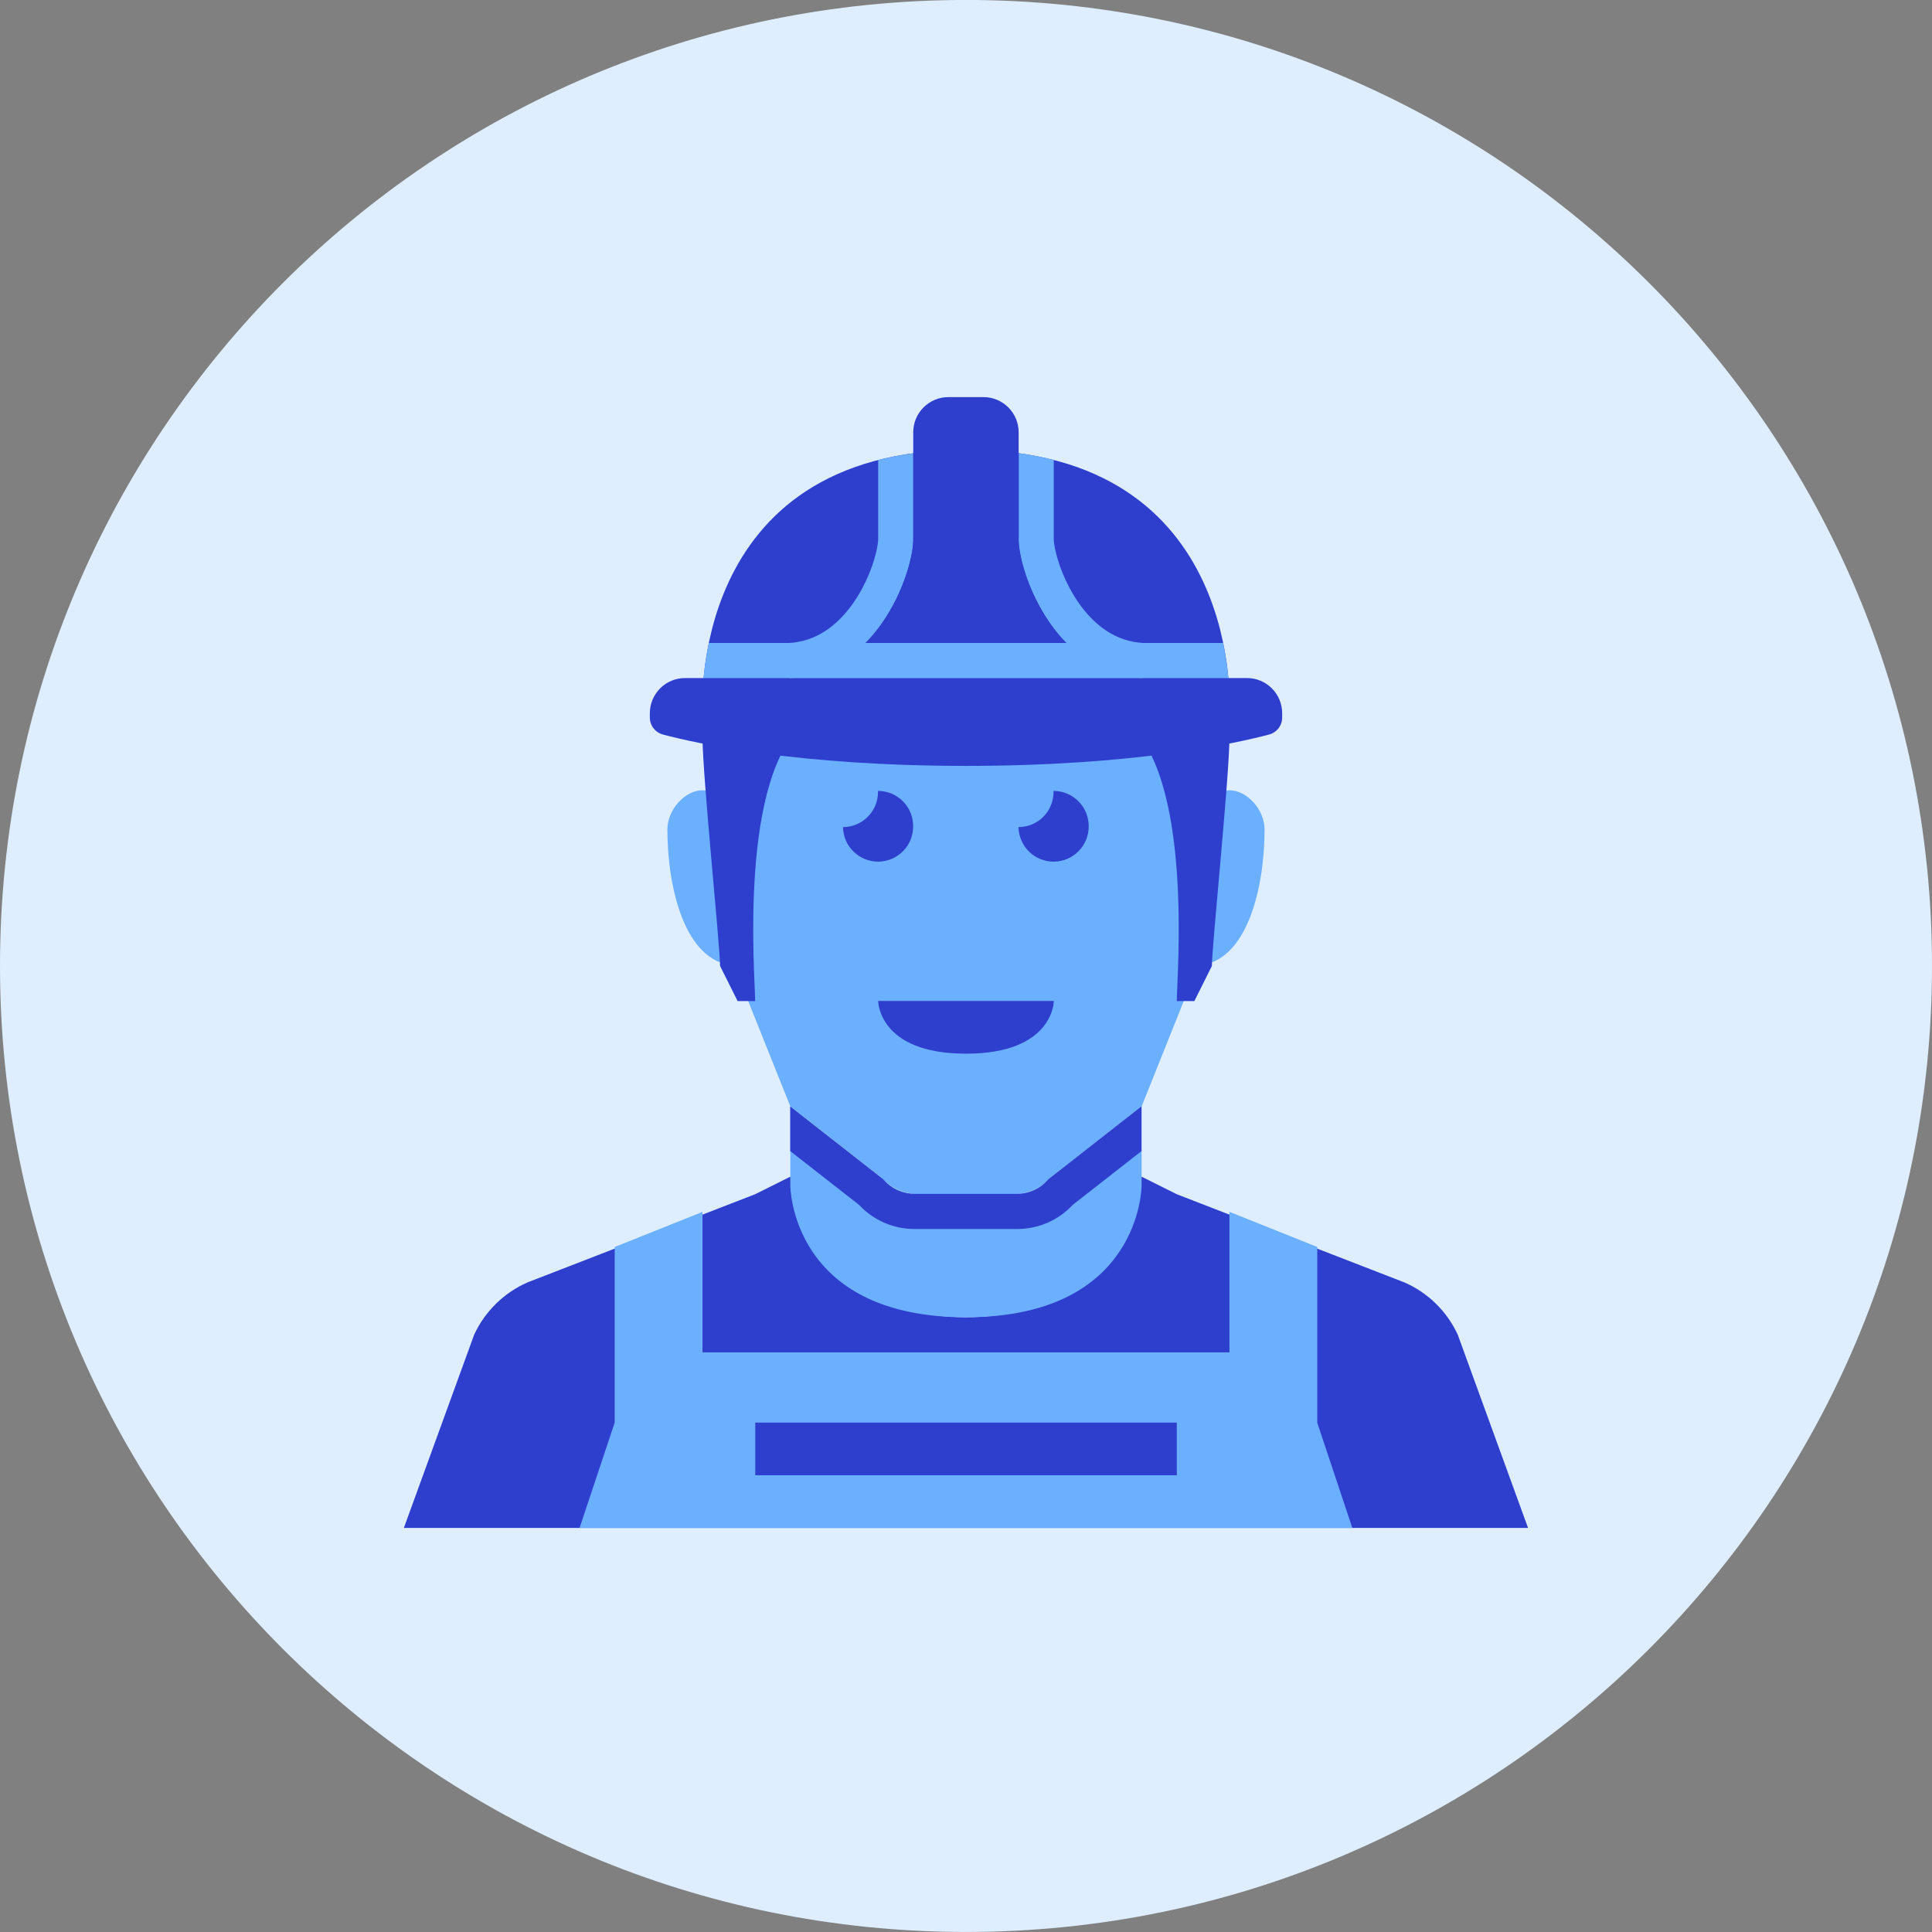 <svg xmlns="http://www.w3.org/2000/svg" fill="none" viewBox="0 0 48 48" id="Construction-Worker-4--Streamline-Kameleon">
  <rect x="0" y="0" width="48" height="48" fill="#808080" stroke="none"/>
  <desc>
    Construction Worker 4 Streamline Icon: https://streamlinehq.com
  </desc>
  <path fill="#deeeff" d="M24 47.999c13.255 0 24 -10.745 24 -24 0 -13.255 -10.745 -24 -24 -24C10.745 -0.001 0 10.744 0 23.999c0 13.255 10.745 24 24 24Z" stroke-width="1"></path>
  <path fill="#2e3ecd" d="M24.001 37.961h13.963l-1.746 -4.8c-0.268 -0.582 -0.741 -1.045 -1.328 -1.301l-5.654 -2.19 -0.873 -0.436s-0.436 3.492 -4.364 3.492c-3.927 0 -4.364 -3.492 -4.364 -3.492l-0.873 0.436 -5.654 2.19c-0.587 0.257 -1.059 0.72 -1.328 1.301l-1.746 4.8h13.963l0.001 0.001 0.001 -0.001Z" stroke-width="1"></path>
  <path fill="#6bafff" d="M32.727 35.343v-4.362l-2.182 -0.873v3.491H17.454v-3.491l-2.182 0.873v4.362l-0.873 2.619h19.2l-0.873 -2.619Z" stroke-width="1"></path>
  <path fill="#2e3ecd" d="M29.236 35.344H18.764v1.308h10.473v-1.308Z" stroke-width="1"></path>
  <path fill="#6bafff" fill-rule="evenodd" d="M18.026 17.137c1.189 -0.334 3.347 -0.817 5.962 -0.837l0.024 -0c2.615 0.021 4.774 0.503 5.962 0.838 0.107 0.752 0.133 1.588 0.135 2.496v0.485s0 -0.485 0.436 -0.485 0.873 0.485 0.873 0.97c0 1.42 -0.418 3.296 -1.655 3.385l-1.399 3.498 -2.228 1.744c-0.123 0.138 -0.273 0.248 -0.442 0.324 -0.168 0.075 -0.351 0.115 -0.536 0.115h-2.317c-0.185 0 -0.367 -0.039 -0.536 -0.115 -0.168 -0.075 -0.319 -0.186 -0.442 -0.324l-2.228 -1.744 -1.399 -3.498c-1.237 -0.089 -1.655 -1.966 -1.655 -3.385 0 -0.485 0.436 -0.97 0.873 -0.97 0.436 0 0.436 0.485 0.436 0.485v-0.485c0.002 -0.908 0.028 -1.745 0.135 -2.496Z" clip-rule="evenodd" stroke-width="1"></path>
  <path fill="#6bafff" d="M25.158 29.672h-2.317c-0.185 0 -0.367 -0.039 -0.536 -0.114 -0.168 -0.075 -0.319 -0.186 -0.442 -0.324l-2.228 -1.744v1.964s0 3.273 4.364 3.273c4.364 0 4.364 -3.273 4.364 -3.273v-1.964l-2.228 1.744c-0.123 0.138 -0.273 0.248 -0.442 0.324 -0.169 0.075 -0.351 0.115 -0.536 0.114Z" stroke-width="1"></path>
  <path fill="#2e3ecd" d="M21.818 24.869h4.364s0 1.309 -2.182 1.309 -2.182 -1.309 -2.182 -1.309Z" stroke-width="1"></path>
  <path fill="#2e3ecd" d="M22.687 20.523c0 -0.231 -0.092 -0.453 -0.256 -0.617 -0.164 -0.164 -0.385 -0.256 -0.617 -0.256h-0.003c0 0.009 0.003 0.018 0.003 0.027 0 0.231 -0.091 0.452 -0.255 0.616 -0.163 0.164 -0.384 0.256 -0.615 0.256 0.004 0.231 0.099 0.451 0.265 0.612s0.389 0.249 0.62 0.246c0.231 -0.004 0.451 -0.099 0.612 -0.265s0.249 -0.389 0.245 -0.62Z" stroke-width="1"></path>
  <path fill="#2e3ecd" d="M27.048 20.523c0 -0.231 -0.092 -0.453 -0.256 -0.617 -0.164 -0.164 -0.386 -0.256 -0.617 -0.256h-0.003c0.001 0.009 0.003 0.018 0.003 0.027 0 0.231 -0.092 0.452 -0.255 0.616 -0.163 0.164 -0.384 0.256 -0.615 0.256 0.004 0.231 0.099 0.451 0.265 0.612 0.166 0.161 0.389 0.249 0.62 0.246 0.231 -0.004 0.451 -0.099 0.612 -0.265s0.249 -0.389 0.246 -0.62Z" stroke-width="1"></path>
  <path fill="#2e3ecd" d="M17.454 18.326c0 0.941 0.436 5.181 0.436 5.673l0.436 0.873h0.436c0 -0.604 -0.436 -5.673 1.309 -6.982l-2.618 0.436Z" stroke-width="1"></path>
  <path fill="#2e3ecd" d="M30.545 18.326c0 0.941 -0.436 5.181 -0.436 5.673l-0.436 0.873h-0.436c0 -0.604 0.436 -5.673 -1.309 -6.982l2.618 0.436Z" stroke-width="1"></path>
  <path fill="#6bafff" fill-rule="evenodd" d="M24 16.581h-6.468c-0.023 0.156 -0.04 0.302 -0.052 0.436h6.52v-0.436Zm6.519 0.436h-6.519v-0.436h6.467c0.023 0.156 0.04 0.302 0.052 0.436Z" clip-rule="evenodd" stroke-width="1"></path>
  <path fill="#2e3ecd" fill-rule="evenodd" d="M24 11.175c-6.982 0 -6.545 6.545 -6.545 6.545H24v-6.545Zm0 0c6.982 0 6.545 6.545 6.545 6.545H24v-6.545Z" clip-rule="evenodd" stroke-width="1"></path>
  <path fill="#6bafff" fill-rule="evenodd" d="M21.818 13.356v0.017l0 0.017c0.004 0.106 -0.061 0.526 -0.304 1.044 -0.234 0.498 -0.577 0.962 -1.014 1.245 -0.272 0.178 -0.587 0.281 -0.912 0.297l0.048 1.745h4.364v-0.873h-4.364c0.477 -0.024 0.939 -0.175 1.339 -0.436 0.195 -0.127 0.371 -0.275 0.531 -0.436 0.849 -0.863 1.204 -2.121 1.185 -2.618v-2.097c-0.294 0.04 -0.585 0.096 -0.873 0.169v1.928Zm4.364 -1.928c-0.287 -0.073 -0.579 -0.129 -0.873 -0.169v2.097c-0.019 0.497 0.336 1.755 1.184 2.618 0.159 0.162 0.336 0.31 0.531 0.436 0.377 0.244 0.821 0.408 1.339 0.436h-4.364v0.873h4.364l0.048 -1.744c-0.325 -0.016 -0.64 -0.119 -0.912 -0.297 -0.437 -0.284 -0.78 -0.748 -1.014 -1.245 -0.244 -0.518 -0.308 -0.938 -0.304 -1.044v-0.017l0 -1.945Z" clip-rule="evenodd" stroke-width="1"></path>
  <path fill="#2e3ecd" d="M25.308 13.357v-2.618c0 -0.231 -0.092 -0.453 -0.256 -0.617 -0.164 -0.164 -0.386 -0.256 -0.617 -0.256h-0.873c-0.232 0 -0.453 0.092 -0.617 0.256 -0.164 0.164 -0.256 0.386 -0.256 0.617v2.618c0.029 0.771 -0.838 3.37 -3.055 3.491h8.727c-2.216 -0.121 -3.084 -2.72 -3.055 -3.491Z" stroke-width="1"></path>
  <path fill="#2e3ecd" d="M31.855 17.828c0 0.096 -0.032 0.19 -0.091 0.266 -0.059 0.076 -0.141 0.131 -0.234 0.155 -0.848 0.225 -3.358 0.779 -7.53 0.779 -4.172 0 -6.682 -0.554 -7.53 -0.779 -0.093 -0.025 -0.175 -0.079 -0.234 -0.156 -0.059 -0.076 -0.091 -0.17 -0.091 -0.266v-0.108c0 -0.231 0.092 -0.453 0.256 -0.617 0.164 -0.164 0.386 -0.256 0.617 -0.256h13.964c0.232 0 0.453 0.092 0.617 0.256 0.164 0.164 0.256 0.386 0.256 0.617v0.109Z" stroke-width="1"></path>
  <path fill="#6bafff" fill-rule="evenodd" d="M24 15.974h-6.39c-0.059 0.288 -0.103 0.58 -0.13 0.873h6.519l0 -0.873Zm6.519 0.873h-6.52l0 -0.873h6.39c0.066 0.323 0.106 0.619 0.129 0.873Z" clip-rule="evenodd" stroke-width="1"></path>
  <path fill="#2e3ecd" fill-rule="evenodd" d="m28.357 27.489 -2.276 1.782 -0.03 0.024 -0.026 0.029c-0.095 0.106 -0.21 0.191 -0.34 0.249 -0.13 0.058 -0.27 0.088 -0.412 0.088h-2.556c-0.142 0 -0.283 -0.03 -0.412 -0.088 -0.13 -0.058 -0.246 -0.143 -0.34 -0.249l-0.026 -0.029 -0.03 -0.024 -2.276 -1.781v1.108l1.71 1.337c0.176 0.189 0.389 0.34 0.626 0.443 0.237 0.103 0.492 0.156 0.75 0.156h2.556c0.258 0 0.514 -0.053 0.75 -0.156 0.237 -0.103 0.45 -0.254 0.626 -0.443l1.709 -1.337V27.489Z" clip-rule="evenodd" stroke-width="1"></path>
</svg>